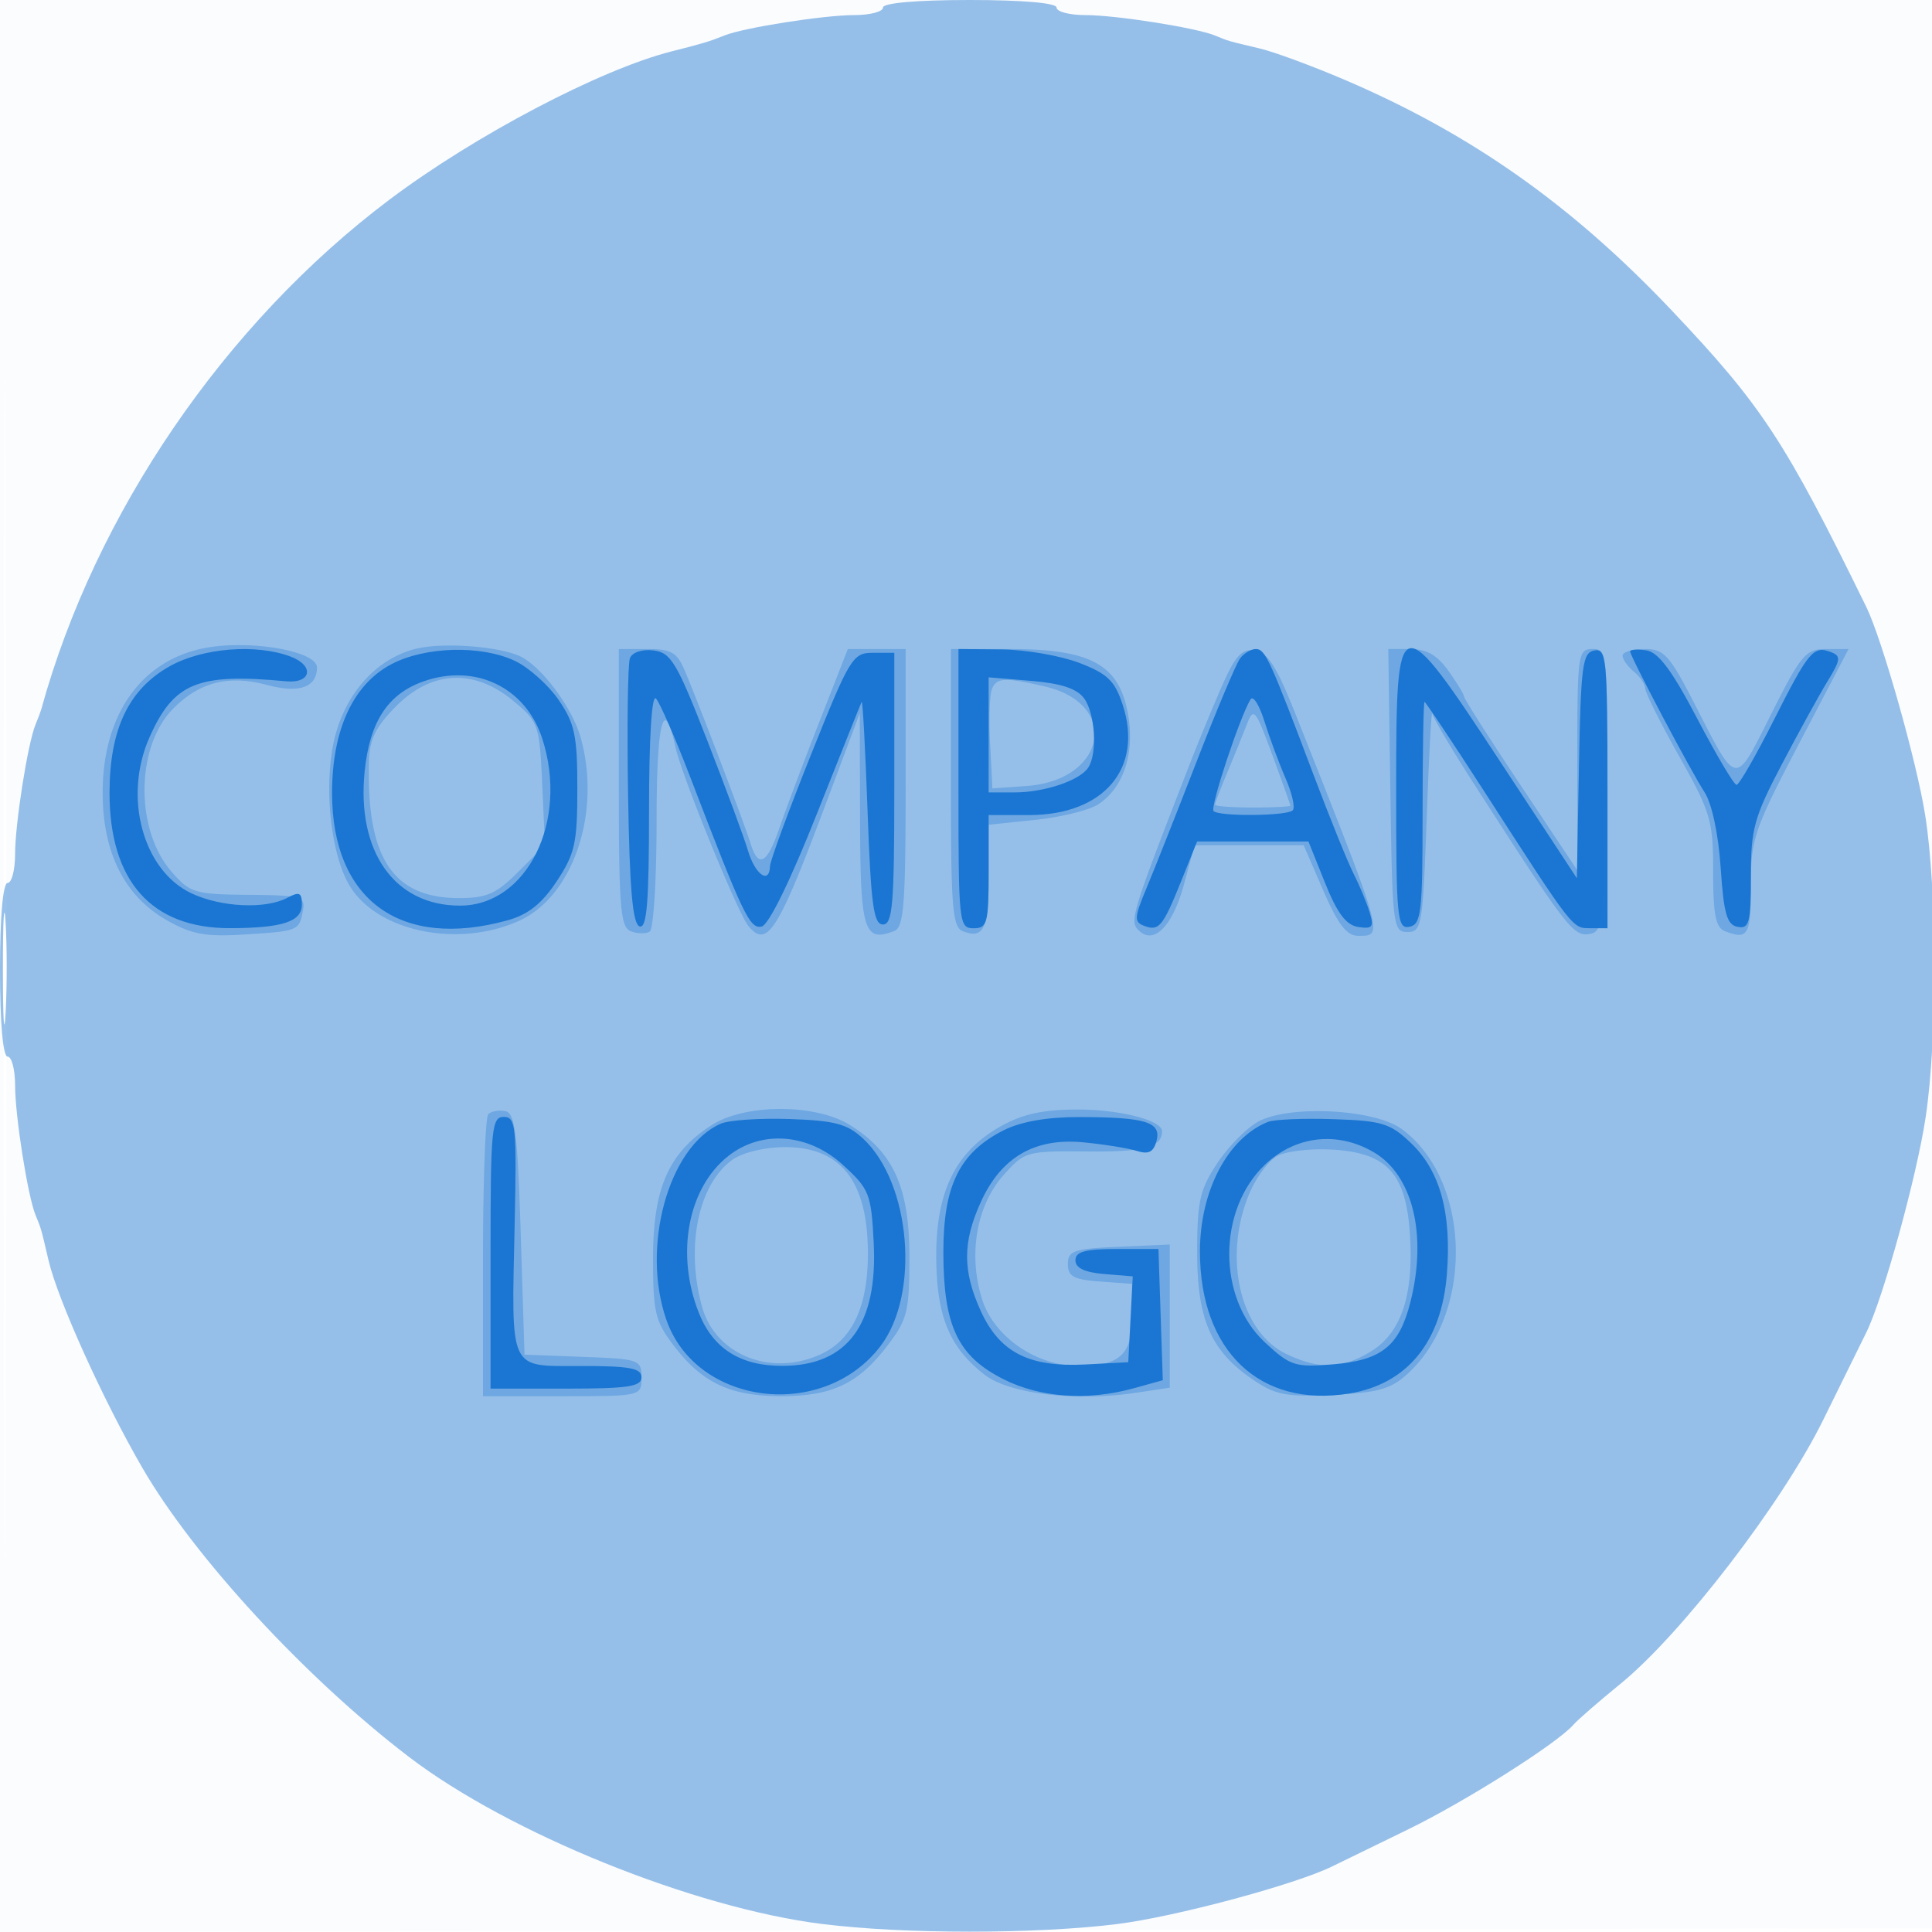 <svg xmlns="http://www.w3.org/2000/svg" width="256" height="256"><path fill="#1976D2" fill-opacity=".016" fill-rule="evenodd" d="M0 128.004v128.004l128.25-.254 128.25-.254.254-127.75L257.008 0H0zm.485.496c0 70.4.119 99.053.265 63.672s.146-92.98 0-128S.485 58.1.485 128.5"/><path fill="#1976D2" fill-opacity=".45" fill-rule="evenodd" d="M117 1c0 .55-1.717 1-3.816 1C109.17 2 98.554 3.666 96 4.697c-1.975.797-2.838 1.057-7 2.109-9.431 2.385-26.089 11.139-37.406 19.656C29.791 42.871 12.596 68.046 5.465 94c-.076.275-.416 1.175-.756 2C3.675 98.512 2 109.133 2 113.184 2 115.283 1.55 117 1 117c-.609 0-1 4.5-1 11.5S.391 140 1 140c.55 0 1 1.717 1 3.816 0 4.051 1.675 14.672 2.709 17.184.755 1.831.717 1.699 1.722 6 1.222 5.231 7.224 18.506 12.434 27.5 6.842 11.812 21.588 27.802 35.311 38.29 13.242 10.122 37.752 20.03 54.798 22.154 10.834 1.35 28.203 1.351 39.052.003 7.677-.954 23.674-5.247 28.54-7.659 1.064-.527 5.534-2.707 9.934-4.844 7.62-3.701 19.863-11.449 22-13.921.55-.636 3.342-3.064 6.203-5.394 8.118-6.61 21.44-23.946 26.872-34.967 2.619-5.314 5.191-10.532 5.717-11.596 2.241-4.538 6.699-20.715 7.873-28.566 1.559-10.429 1.525-29.917-.069-40-1.116-7.061-5.711-23.305-7.796-27.566-10.783-22.029-13.828-26.668-25.8-39.312-13.214-13.955-26.564-23.373-43.261-30.52-4.312-1.845-9.393-3.723-11.29-4.172-4.265-1.01-4.129-.971-5.949-1.721C158.488 3.675 147.867 2 143.816 2 141.717 2 140 1.55 140 1c0-.609-4.5-1-11.5-1S117 .391 117 1M.382 128.5c.002 6.6.164 9.17.359 5.711.196-3.459.195-8.859-.003-12S.38 121.9.382 128.5"/><path fill="#1976D2" fill-opacity=".319" fill-rule="evenodd" d="M26.971 85.9c-8.499 1.717-13.548 9.156-13.363 19.687.136 7.725 3.052 13.292 8.594 16.406 3.255 1.83 5.108 2.157 10.344 1.823 7.029-.447 7.115-.484 7.609-3.248.315-1.766-.309-1.939-7.237-2-7.141-.064-7.734-.243-10.189-3.068-4.883-5.618-4.748-16.635.264-21.647 3.502-3.502 7.321-4.449 12.435-3.084C39.659 91.898 42 91.07 42 88.445c0-2.208-9.083-3.746-15.029-2.545m28.144.066c-5.64 1.394-9.995 6.651-11.092 13.393-1.051 6.459.06 14.592 2.502 18.32 3.844 5.867 14.37 7.913 22.267 4.329 7.17-3.254 10.908-14.346 8.164-24.227-1.07-3.854-4.954-9.175-7.814-10.705-2.63-1.407-10.35-2.018-14.027-1.11M82 104.393c0 15.891.216 18.476 1.59 19.003.875.336 2 .357 2.5.048.501-.309.91-6.862.91-14.562 0-13.276.938-16.995 2.496-9.9.835 3.801 8.27 22.031 9.677 23.726 2.499 3.011 3.925.73 10.448-16.708l4.302-11.5.038 14.143c.041 14.743.51 16.265 4.539 14.719 1.258-.483 1.5-3.542 1.5-18.969V86h-7.657l-3.815 9.75c-2.098 5.362-4.467 11.662-5.265 14-1.619 4.743-2.791 5.357-3.814 2-.783-2.566-6.989-18.861-8.76-23-.986-2.303-1.788-2.75-4.933-2.75H82zm44 0c0 15.891.216 18.476 1.59 19.003 2.763 1.06 3.41-.328 3.41-7.313v-6.798l6.181-.646c3.4-.355 7.156-1.285 8.347-2.065 3.436-2.252 4.926-6.98 3.875-12.294-1.244-6.291-5.001-8.28-15.637-8.28H126zm36.012-13.703c-1.174 2.646-3.183 7.51-4.464 10.81-7.632 19.656-7.905 20.543-6.69 21.758 2.021 2.021 4.519-.508 6.037-6.111l1.394-5.147h14.45l2.602 6c1.954 4.506 3.107 6 4.63 6 3.398 0 3.512.404-8.356-29.5-2.451-6.176-3.664-8.071-5.322-8.31-1.718-.248-2.572.65-4.281 4.5m22.216 14.06c.261 17.993.353 18.75 2.272 18.75 1.887 0 2.031-.847 2.541-15 .297-8.25.635-14.525.75-13.944s2.509 4.631 5.319 9c12.39 19.259 13.332 20.498 15.39 20.217 1.908-.26 2.013-1.135 2.272-19.023.265-18.241.217-18.75-1.75-18.75-1.937 0-2.022.613-2.022 14.658v14.659l-7.5-11.251c-4.125-6.188-7.5-11.478-7.5-11.754 0-.277-.931-1.81-2.068-3.408-1.484-2.083-2.903-2.904-5.022-2.904h-2.954zM215 86.878c0 .482.675 1.437 1.5 2.122s1.5 1.687 1.5 2.228 2.025 4.585 4.5 8.986c4.189 7.449 4.5 8.505 4.5 15.287 0 5.72.34 7.415 1.582 7.892 3.062 1.175 3.418.547 3.418-6.026 0-6.221.403-7.403 6.472-19L244.944 86h-2.961c-2.717 0-3.318.709-7.277 8.588-4.893 9.737-4.462 9.794-10.176-1.338-3.327-6.482-4.029-7.25-6.626-7.25-1.597 0-2.904.395-2.904.878M52.533 93.533c-2.7 2.701-3.558 4.41-3.639 7.25C48.527 113.654 52.028 119 60.823 119c3.67 0 4.943-.566 7.883-3.506l3.505-3.505-.368-8.115c-.356-7.844-.484-8.211-3.818-10.994-5.146-4.296-10.78-4.059-15.492.653m78.882-2.171c-.288.749-.386 4.004-.219 7.234l.304 5.873 4.5-.317c10.571-.745 12.469-10.866 2.473-13.183-5.401-1.252-6.449-1.194-7.058.393M165.21 96a352 352 0 0 1-2.591 6.372c-.891 2.13-1.619 4.042-1.619 4.25s2.25.378 5 .378 4.993-.112 4.983-.25c-.009-.138-1.093-3.175-2.409-6.75-2.235-6.072-2.456-6.335-3.364-4M64.701 147.632c-.385.386-.701 8.951-.701 19.035V185h10.5c10.485 0 10.5-.003 10.5-2.458 0-2.374-.265-2.468-7.75-2.75l-7.75-.292-.5-15.988c-.418-13.378-.753-16.036-2.049-16.285-.852-.163-1.864.019-2.25.405m29.614 1.442c-5.696 3.648-7.769 8.318-7.779 17.522-.008 7.324.256 8.443 2.779 11.751 3.738 4.9 7.475 6.653 14.185 6.653 6.762 0 10.227-1.646 14.086-6.691 2.658-3.475 2.914-4.511 2.914-11.809 0-9.179-2.129-13.872-7.918-17.45-4.56-2.818-13.849-2.806-18.267.024m38.205.213c-5.903 3.343-8.493 8.612-8.462 17.213.029 7.872 1.702 11.977 6.372 15.634 3.264 2.556 12.067 3.618 20.056 2.42l4.514-.677v-18.968l-6.75.295c-5.985.262-6.75.523-6.75 2.296 0 1.638.769 2.056 4.25 2.307l4.25.308v4.407c0 5.007-1.647 6.489-7.184 6.462-5.574-.028-11.105-3.867-12.674-8.798-1.886-5.93-.756-12.468 2.852-16.499 2.787-3.114 3.042-3.185 11.179-3.112 7.495.068 9.757-.546 9.812-2.664.038-1.459-5.616-2.91-11.282-2.895-4.57.013-7.251.61-10.183 2.271m34.198-.665c-1.53.835-3.976 3.321-5.434 5.526-2.298 3.472-2.652 5.045-2.652 11.772 0 8.963 1.819 13.109 7.422 16.912 2.986 2.026 4.406 2.292 10.633 1.987 5.977-.292 7.64-.769 9.882-2.835 8.812-8.121 8.35-25.688-.851-32.395-3.617-2.636-14.889-3.21-19-.967m-69.601 5.009c-4.569 3.2-6.314 11.519-4.093 19.516 1.731 6.232 8.786 9.213 15.331 6.478 4.48-1.872 6.645-6.279 6.645-13.528 0-9.541-3.544-14.097-10.966-14.097-2.624 0-5.586.698-6.917 1.631m72.191-.492c-1.206.613-2.942 2.97-3.858 5.238-3.406 8.43-1.085 18.145 5.028 21.046 4.379 2.078 7.341 1.985 11.169-.349 4.02-2.452 5.69-7.436 5.18-15.457-.517-8.12-2.999-10.851-10.26-11.288-2.787-.168-6.054.197-7.259.81"/><path fill="#1976D2" fill-opacity=".979" fill-rule="evenodd" d="M22.5 88.275c-5.451 3.056-7.969 8.33-7.985 16.725-.022 11.739 5.551 18.015 15.969 17.986 6.971-.019 9.516-.858 9.516-3.138 0-1.587-.334-1.739-1.934-.883-2.869 1.535-8.799 1.255-12.709-.6-6.435-3.053-9.05-12.748-5.565-20.627 3.214-7.266 6.374-8.569 18.107-7.464 3.362.317 3.81-2.054.617-3.268-4.542-1.727-11.68-1.161-16.016 1.269m29.353-.26C46.773 90.699 44 96.725 44 105.081c0 14.202 9.1 20.796 23.271 16.861 2.715-.754 4.534-2.201 6.5-5.171 2.411-3.643 2.729-5.071 2.729-12.266 0-7.012-.342-8.643-2.462-11.74-1.353-1.978-3.956-4.309-5.783-5.181-4.471-2.132-11.922-1.936-16.402.431m31.616-.795c-.286.744-.395 8.95-.244 18.234.202 12.415.606 16.991 1.525 17.297.965.321 1.25-3.186 1.25-15.368 0-9.563.36-15.409.914-14.833.503.523 2.554 5.225 4.558 10.45 7.036 18.349 7.864 20.082 9.441 19.778.922-.177 3.766-5.963 7.266-14.785 3.163-7.971 5.861-14.718 5.995-14.993s.488 6.25.785 14.5c.448 12.426.798 15 2.041 15 1.278 0 1.5-2.667 1.5-18v-18h-2.822c-2.69 0-3.074.631-8.216 13.5-2.968 7.425-5.41 14.063-5.429 14.75-.066 2.481-1.96 1.178-2.908-2-.533-1.787-2.988-8.425-5.455-14.75-3.994-10.241-4.77-11.535-7.084-11.817-1.509-.184-2.815.25-3.117 1.037M127 104.5c0 17.833.072 18.5 2 18.5 1.822 0 2-.667 2-7.5V108h5.352c9.913 0 15.173-6.204 12.403-14.63-1.044-3.174-2.012-4.106-5.755-5.539-2.475-.947-7.088-1.747-10.25-1.777L127 86zm37.311-17.25c-.514.688-3.117 6.875-5.786 13.75s-5.661 14.433-6.652 16.795c-1.575 3.758-1.612 4.368-.294 4.874 1.99.763 2.491.159 4.957-5.977l2.087-5.192h14.754l2.204 5.5c1.616 4.033 2.792 5.589 4.405 5.832 1.891.285 2.099.003 1.481-2-.396-1.283-1.348-3.566-2.115-5.074s-3.137-7.358-5.266-13C168.252 87.296 167.658 86 166.403 86c-.637 0-1.578.563-2.092 1.25M185 104.573c0 17.153.134 18.548 1.75 18.232 1.572-.306 1.75-1.839 1.75-15.074 0-8.103.115-14.732.256-14.732.141.001 3.669 5.288 7.84 11.751 11.994 18.584 11.723 18.236 14.154 18.243L213 123v-18.573c0-17.15-.134-18.548-1.75-18.238-1.558.299-1.78 1.971-2.028 15.26l-.278 14.923-9.984-15.186C185.182 80.23 185 80.274 185 104.573m31-18.264c0 .664 7.994 15.792 9.876 18.691.963 1.483 1.827 5.547 2.124 9.99.407 6.101.825 7.553 2.25 7.824 1.532.291 1.75-.542 1.75-6.693 0-6.285.431-7.848 4.09-14.823 2.25-4.289 4.987-9.261 6.082-11.048 1.729-2.822 1.789-3.328.457-3.839-2.34-.898-2.962-.159-7.607 9.045-2.371 4.699-4.585 8.544-4.919 8.544-.335 0-2.671-3.937-5.192-8.75-3.344-6.385-5.168-8.836-6.747-9.07-1.19-.175-2.164-.117-2.164.129M56.094 90.295c-4.7 1.662-7.096 5.322-7.772 11.87C47.22 112.848 52.281 120 60.944 120c8.908 0 14.439-11.208 10.915-22.114-2.202-6.816-8.874-10.028-15.765-7.591M131 97.376V105h3.435c3.975 0 8.688-1.596 9.779-3.313 1.22-1.917.897-7.153-.564-9.151-.945-1.292-3.047-1.987-7-2.315l-5.65-.469zm34.707-4.712c-1.408 2.279-5.396 14.314-4.905 14.805.747.747 9.731.665 10.492-.096.345-.345-.084-2.257-.952-4.25-.869-1.993-2.128-5.387-2.797-7.542-.67-2.156-1.497-3.468-1.838-2.917M65 166v18h10c8.222 0 10-.267 10-1.5 0-1.208-1.553-1.5-7.981-1.5-9.709 0-9.249.98-8.824-18.79.279-12.987.154-14.213-1.445-14.212C65.148 148 65 149.524 65 166m30.5-17.106c-6.904 3.003-10.589 16.326-7.194 26.011 3.983 11.363 20.775 13.411 28.365 3.459 5.241-6.87 4.034-21.535-2.259-27.447-2.116-1.988-3.735-2.427-9.725-2.639-3.953-.139-8.087.138-9.187.616m37.52.858c-5.851 2.939-8.02 7.308-8.018 16.146.002 9.782 1.897 13.795 7.96 16.852 4.88 2.461 11.183 2.893 17.326 1.187l3.788-1.052-.288-8.693-.288-8.692H148c-4.222 0-5.5.348-5.5 1.5 0 1.015 1.228 1.601 3.798 1.813l3.798.313-.298 5.687-.298 5.687-5.706.299c-7.46.39-11.351-1.609-13.851-7.115-2.406-5.3-2.4-9.08.021-14.413 2.69-5.926 7.122-8.516 13.536-7.91 2.75.26 5.951.771 7.112 1.136 1.592.501 2.241.173 2.634-1.33.653-2.497-1.422-3.135-10.246-3.152-4.216-.008-7.723.603-9.98 1.737m34.98-1.093c-5.328 2.139-9 9.148-9 17.179 0 13.183 7.939 20.732 19.782 18.81 7.659-1.243 12.223-6.81 12.935-15.778.645-8.119-.875-13.689-4.749-17.401-2.74-2.625-3.825-2.96-10.266-3.174-3.961-.131-7.877.032-8.702.364m-71.486 4.509c-5.382 4.233-7.022 13.023-3.89 20.85 1.881 4.702 5.517 6.989 11.076 6.967 8.608-.033 12.622-5.47 12.07-16.348-.327-6.446-.572-7.068-4.044-10.25-4.592-4.207-10.782-4.704-15.212-1.219m71.142 1.12c-6.345 5.985-6.373 17.703-.055 23.577 3.367 3.129 3.996 3.333 8.994 2.919 6.495-.539 8.822-2.411 10.302-8.288 2.233-8.87.308-16.762-4.831-19.798-4.815-2.844-10.357-2.233-14.41 1.59"/></svg>